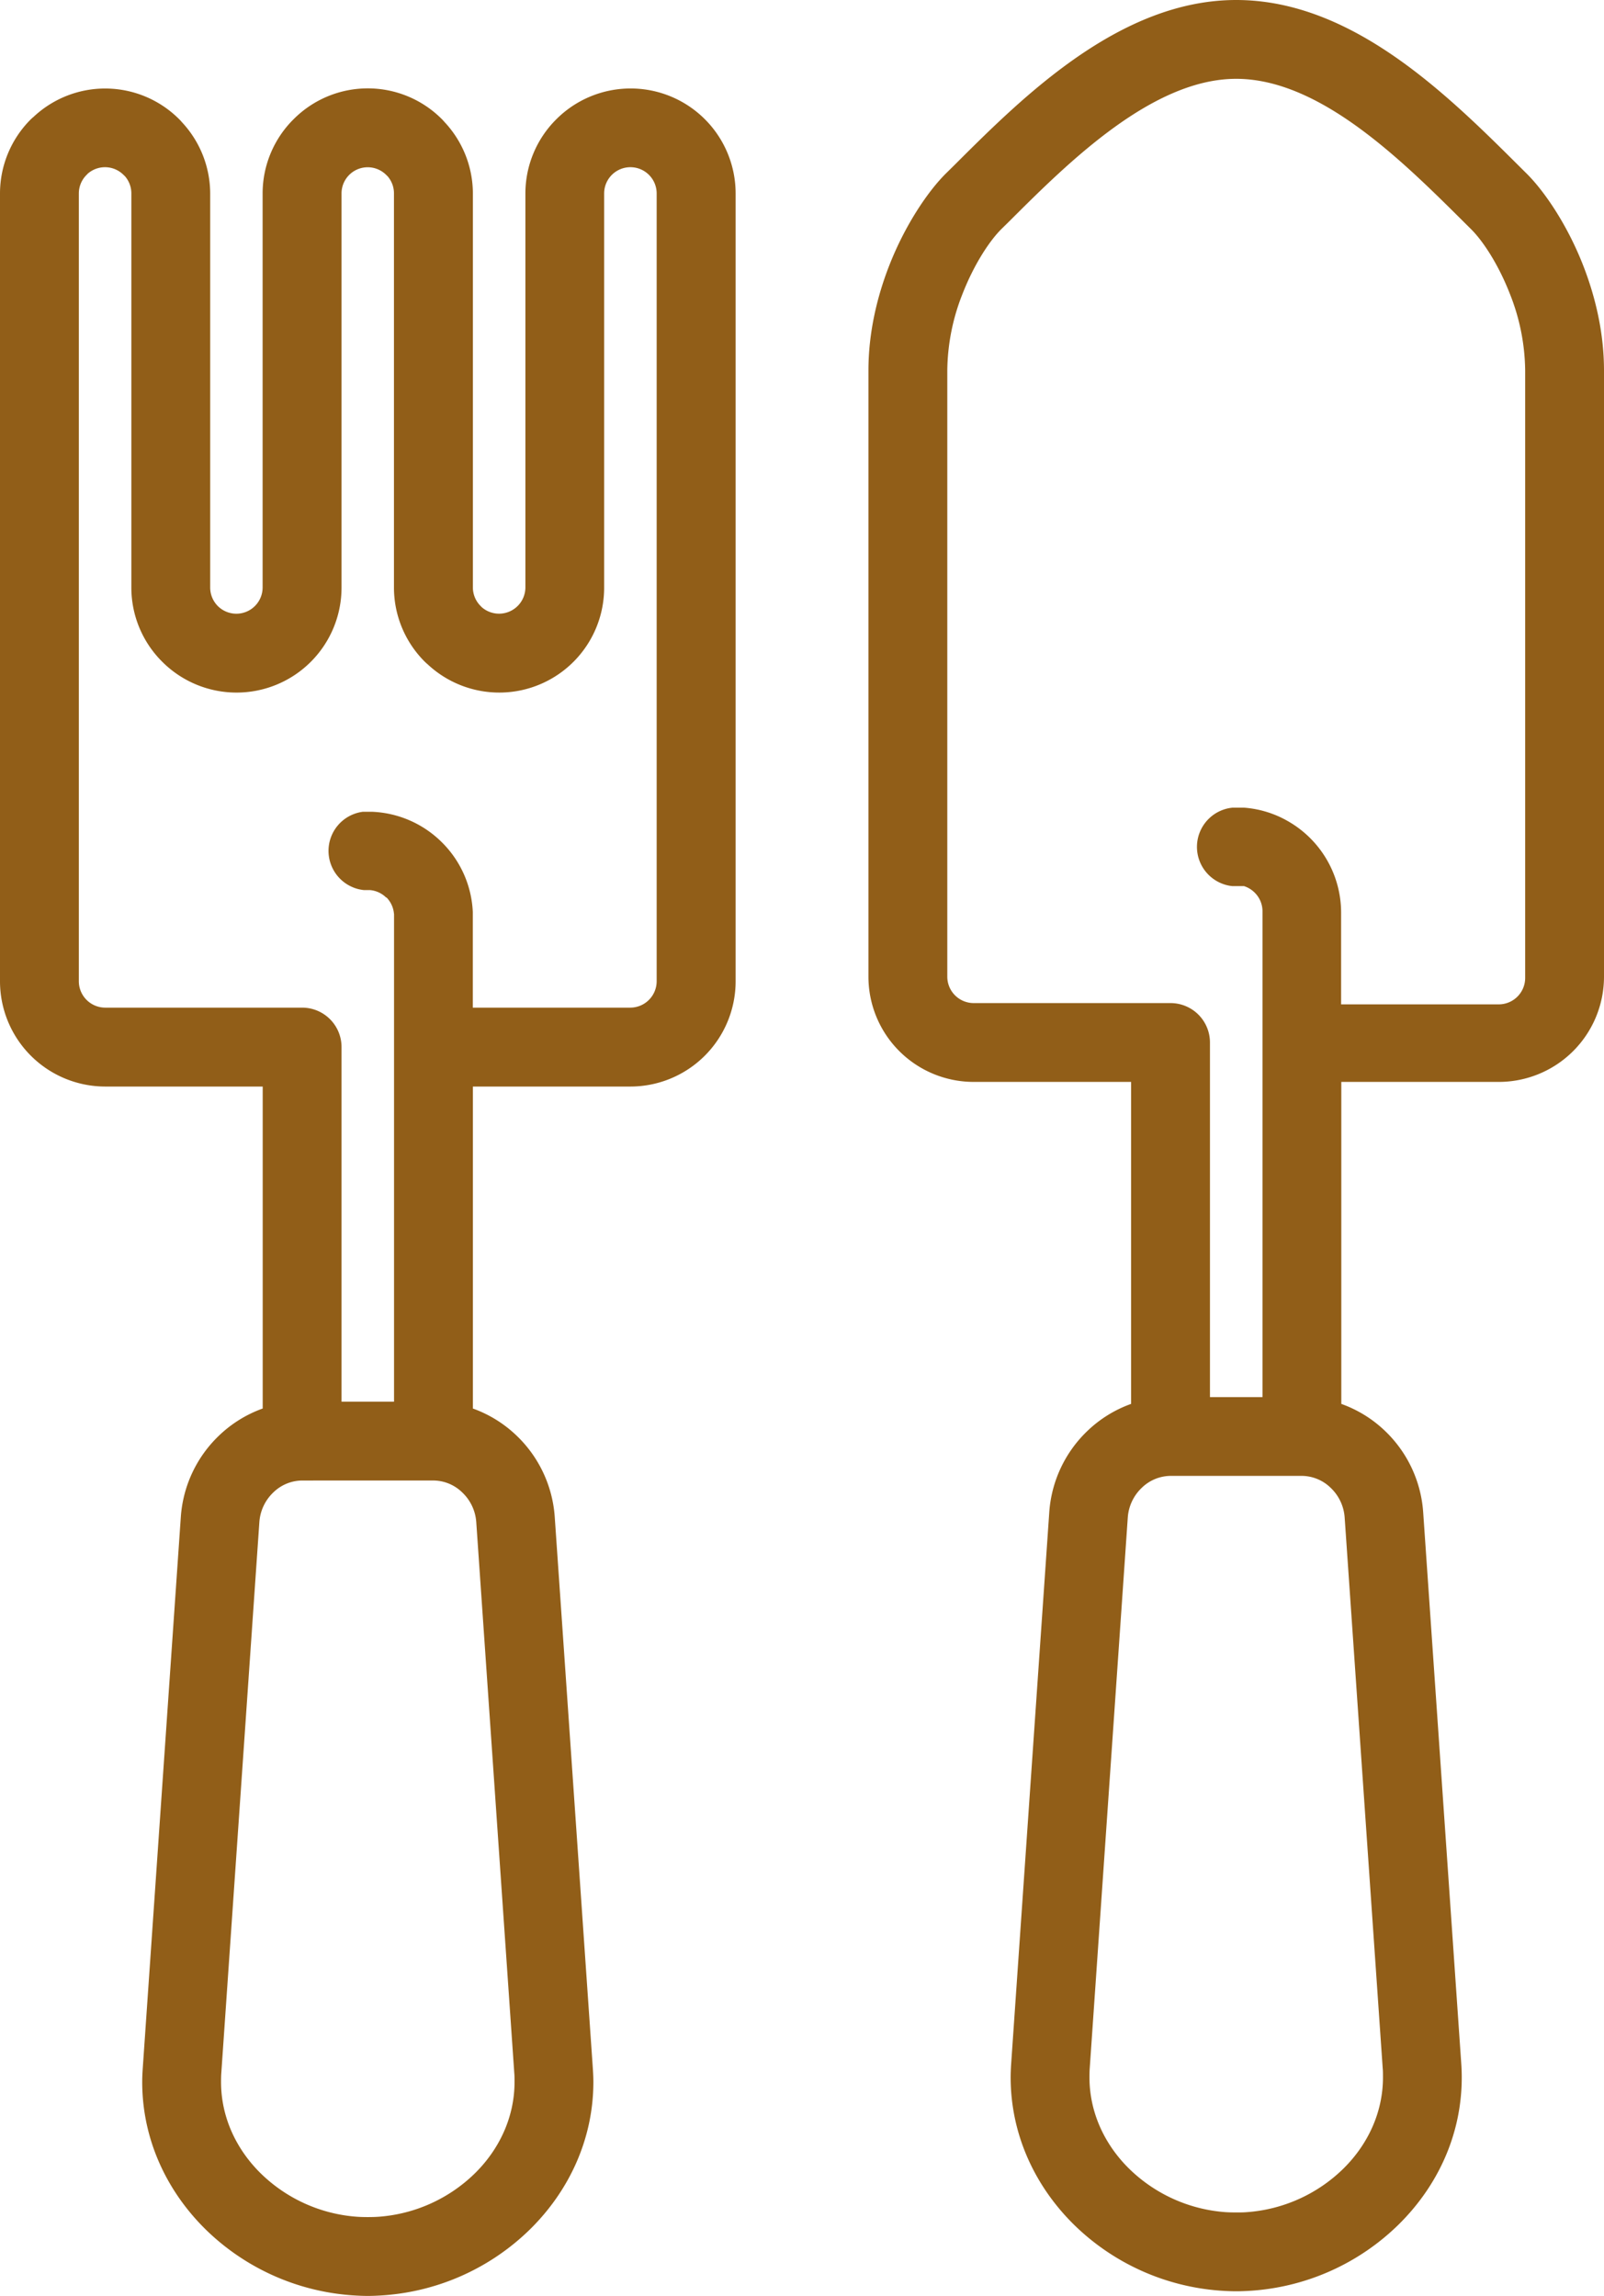<svg xmlns="http://www.w3.org/2000/svg" width="754.44" height="1080" viewBox="0 0 754.44 1080"><g id="Layer_2" data-name="Layer 2"><g id="icons_garden16_103111930"><path id="icons_garden16_103111930-2" data-name="icons_garden16_103111930" d="M569.1 657.2h24.71V428.63a12.29 12.29.0 0 0-3.65-8.71 12.62 12.62.0 0 0-2.59-2l-.13-.07h0l-.13-.07h0l-.13-.07h0l-.13-.07h0l-.13-.07h0l-.14-.07h0l-.27-.12h0l-.14-.07h0l-.13-.06h0l-.13-.05h0l-.14-.06h0l-.42-.16h0l-.14-.05h0l-.14-.05h0l-.14-.05h0-.14.0-.15.0-.14.0-.15.0-.15.0-.14.0-.14.0-.15.0-.14.0-.14.0-.15.0-.15.0-.15.0-.15-.16-.15.0-.15H581h-.48.0-.47.0-.47.0l-.46-.06h0l-.46-.06h0l-.45-.07h0l-.45-.09h0l-.45-.1h0l-.44-.11h0l-.44-.12h0l-.43-.13h0l-.43-.14h0l-.42-.15a18.55 18.55.0 0 1 0-34.83l.42-.15h0l.43-.14h0l.43-.13h0l.44-.12h0l.44-.11h0l.45-.1h0l.45-.08h0l.45-.08h0l.46-.06h0l.46-.06h0 .47.0.47.0.48 1.75.63.0.63.0.62.0.63.0l.62.05h0l.62.06h0l.62.07h0l.62.08h0l.61.08h0l.61.09h0l.61.1h0l.61.1h0l.6.12h0l.6.12h0l.6.12h0l.6.14h0l.59.14h0l.59.15h0l.58.16h0l.58.16h0l.58.17h0l.58.18h0l.58.18h0l.57.19h0l.57.2h0l.56.21h0l.57.21h0l.56.22h0l.56.22h0l1.11.47h0l1.09.5h0l.53.26h0l.53.26h0l.53.27h0l.53.28h0l.52.28h0l.52.29h0l.52.3a49.57 49.57.0 0 1 24.86 42.85v43.24H705a12.43 12.43.0 0 0 12.36-12.34V174.27a99.84 99.84.0 0 0-7.09-35.79c-5.52-14.23-12.86-25.21-18.3-30.62l-3.16-3.14c-29.36-29.23-68-67.64-107.36-67.64S502.66 76.22 475 103.82l-4.06 4c-5.43 5.41-12.77 16.39-18.3 30.62a99.84 99.84.0 0 0-7.08 35.79V459.52a12.43 12.43.0 0 0 12.35 12.34h92.67A18.54 18.54.0 0 1 569.1 490.4V657.2zm-346.68 5.38a57.9 57.9.0 0 1 20.43 12.63 58.52 58.52.0 0 1 18.06 38.22l17.92 259.42c.17 2.49.26 4.66.26 6.53.0 27-11.54 51.36-29.83 69.35a109.49 109.49.0 0 1-68.9 31c-2.73.19-5.2.29-7.37.29s-4.65-.1-7.38-.29a109.51 109.51.0 0 1-68.9-31c-18.28-18-29.82-42.32-29.82-69.35.0-1.87.08-4 .26-6.53L85.06 713.43a58.52 58.52.0 0 1 18.06-38.22 57.89 57.89.0 0 1 20.44-12.63V511.12H49.43A49.54 49.54.0 0 1 0 461.69V91A49.27 49.27.0 0 1 14.51 56.11 16.85 16.85.0 0 1 15.76 55a49.19 49.19.0 0 1 68.59 1.15 15.55 15.55.0 0 1 1.17 1.28A49.29 49.29.0 0 1 98.86 91V276.36a12.39 12.39.0 0 0 3.6 8.74v0a12.35 12.35.0 0 0 21.06-8.71V91a49.22 49.22.0 0 1 14.5-34.85l.08-.07h0a49.19 49.19.0 0 1 69.77.0c.42.41.8.84 1.17 1.28A49.29 49.29.0 0 1 222.42 91V276.36a12.3 12.3.0 0 0 3.64 8.71l.58.6a12.39 12.39.0 0 0 20.48-9.31V91a49.22 49.22.0 0 1 14.5-34.85l.07-.07h0A49.39 49.39.0 0 1 346 91V461.69a49.52 49.52.0 0 1-49.42 49.43H222.42V662.58zM142.1 696.45A19.61 19.61.0 0 0 128.61 702 21.32 21.32.0 0 0 122 715.89L104.08 975.31c-.08 1.07-.11 2.43-.11 4.07.0 16.64 7.22 31.73 18.67 43a72.15 72.15.0 0 0 45.43 20.41c1.34.09 3 .14 4.92.14s3.58-.05 4.91-.14a72.2 72.2.0 0 0 45.44-20.41c11.44-11.26 18.67-26.36 18.67-43 0-1.64.0-3-.11-4.07L224 715.89A21.27 21.27.0 0 0 217.36 702a19.6 19.6.0 0 0-13.48-5.56zm43.2-266.59a12.36 12.36.0 0 0-3.49-7.66h-.19v0h0a12.37 12.37.0 0 0-7.66-3.5h-1.42-.48.0-.47.0-.47.0l-.46-.06h0l-.46-.06h0l-.45-.08h0l-.46-.09h0l-.45-.09h0l-.44-.11h0l-.44-.12h0l-.43-.13h0l-.43-.14h0l-.42-.15h0l-.42-.16h0l-.42-.18h0l-.41-.18h0l-.41-.19h0l-.4-.2h0l-.4-.2h0l-.39-.22a18.55 18.55.0 0 1 0-32.17l.39-.22h0l.4-.21h0l.4-.2h0l.41-.19h0l.41-.18h0l.42-.17h0l.42-.16h0l.42-.15h0l.43-.14h0l.43-.13h0l.44-.12h0l.44-.11h0l.45-.1h0l.46-.08h0l.45-.08h0l.46-.07h0 .46.0.47.0.47.0.48 1.75.54a49.33 49.33.0 0 1 32.88 14.24v0 0 0 0h0v0 0 0 0 0 0 0 0 0 0 0 0 0 0 0 0 0 0 0A49.24 49.24.0 0 1 222.38 429v.54 1.27h0V474h74.13a12.43 12.43.0 0 0 12.35-12.35V91a12.35 12.35.0 1 0-24.7.0V276.36a49.33 49.33.0 0 1-83.1 36.06c-.43-.35-.85-.74-1.26-1.14a49.28 49.28.0 0 1-14.5-34.92V91a12.24 12.24.0 0 0-3-8.09c-.22-.2-.43-.41-.64-.62A12.31 12.31.0 0 0 160.64 91V276.36a49.38 49.38.0 0 1-84.35 34.92v0 0a49.21 49.21.0 0 1-14.51-34.85V91a12.28 12.28.0 0 0-3-8.09l-.65-.62a12.33 12.33.0 0 0-16.84-.61c-.19.21-.38.41-.58.61A12.28 12.28.0 0 0 37.08 91V461.69A12.43 12.43.0 0 0 49.43 474H142.1a18.54 18.54.0 0 1 18.54 18.54V659.37h24.7V430.8h0v-.94zm414.81-47 1.11.47-1.11-.47zm1.11.47 1.09.5-1.09-.5zm29.66 125.61V660.41A57.66 57.66.0 0 1 651.32 673a58.47 58.47.0 0 1 18.06 38.21L687.3 970.68c2 28.77-9.08 55.72-29.57 75.87a109.52 109.52.0 0 1-68.9 31c-2.73.19-5.2.28-7.37.28s-4.65-.09-7.38-.28a109.52 109.52.0 0 1-68.9-31c-18.28-18-29.82-42.32-29.82-69.35.0-1.86.08-4 .25-6.52l17.92-259.43A58.52 58.52.0 0 1 511.59 673 57.74 57.74.0 0 1 532 660.41V508.94H457.9a49.51 49.51.0 0 1-49.43-49.42V174.27c0-17.61 4-34.49 9.69-49.12 7.55-19.42 18.39-35.24 26.7-43.5l4.06-4C481.1 45.52 526.74.0 581.46.0 636 0 680.82 44.59 714.89 78.51l3.16 3.14c8.32 8.26 19.16 24.08 26.7 43.5 5.68 14.63 9.69 31.51 9.69 49.12V459.52A49.51 49.51.0 0 1 705 508.94zM581.46 694.27H550.57a19.61 19.61.0 0 0-13.49 5.56 21.3 21.3.0 0 0-6.62 13.89L512.54 973.14c-.07 1.06-.11 2.43-.11 4.06.0 16.64 7.23 31.73 18.68 43a72.22 72.22.0 0 0 45.43 20.42c1.34.09 3 .13 4.92.13s3.57.0 4.91-.13a72.22 72.22.0 0 0 45.43-20.42c11.45-11.26 18.68-26.35 18.68-43 0-1.63.0-3-.11-4.06L632.45 713.72a21.3 21.3.0 0 0-6.62-13.89 19.6 19.6.0 0 0-13.48-5.56z" fill="#915e18"/></g></g></svg>